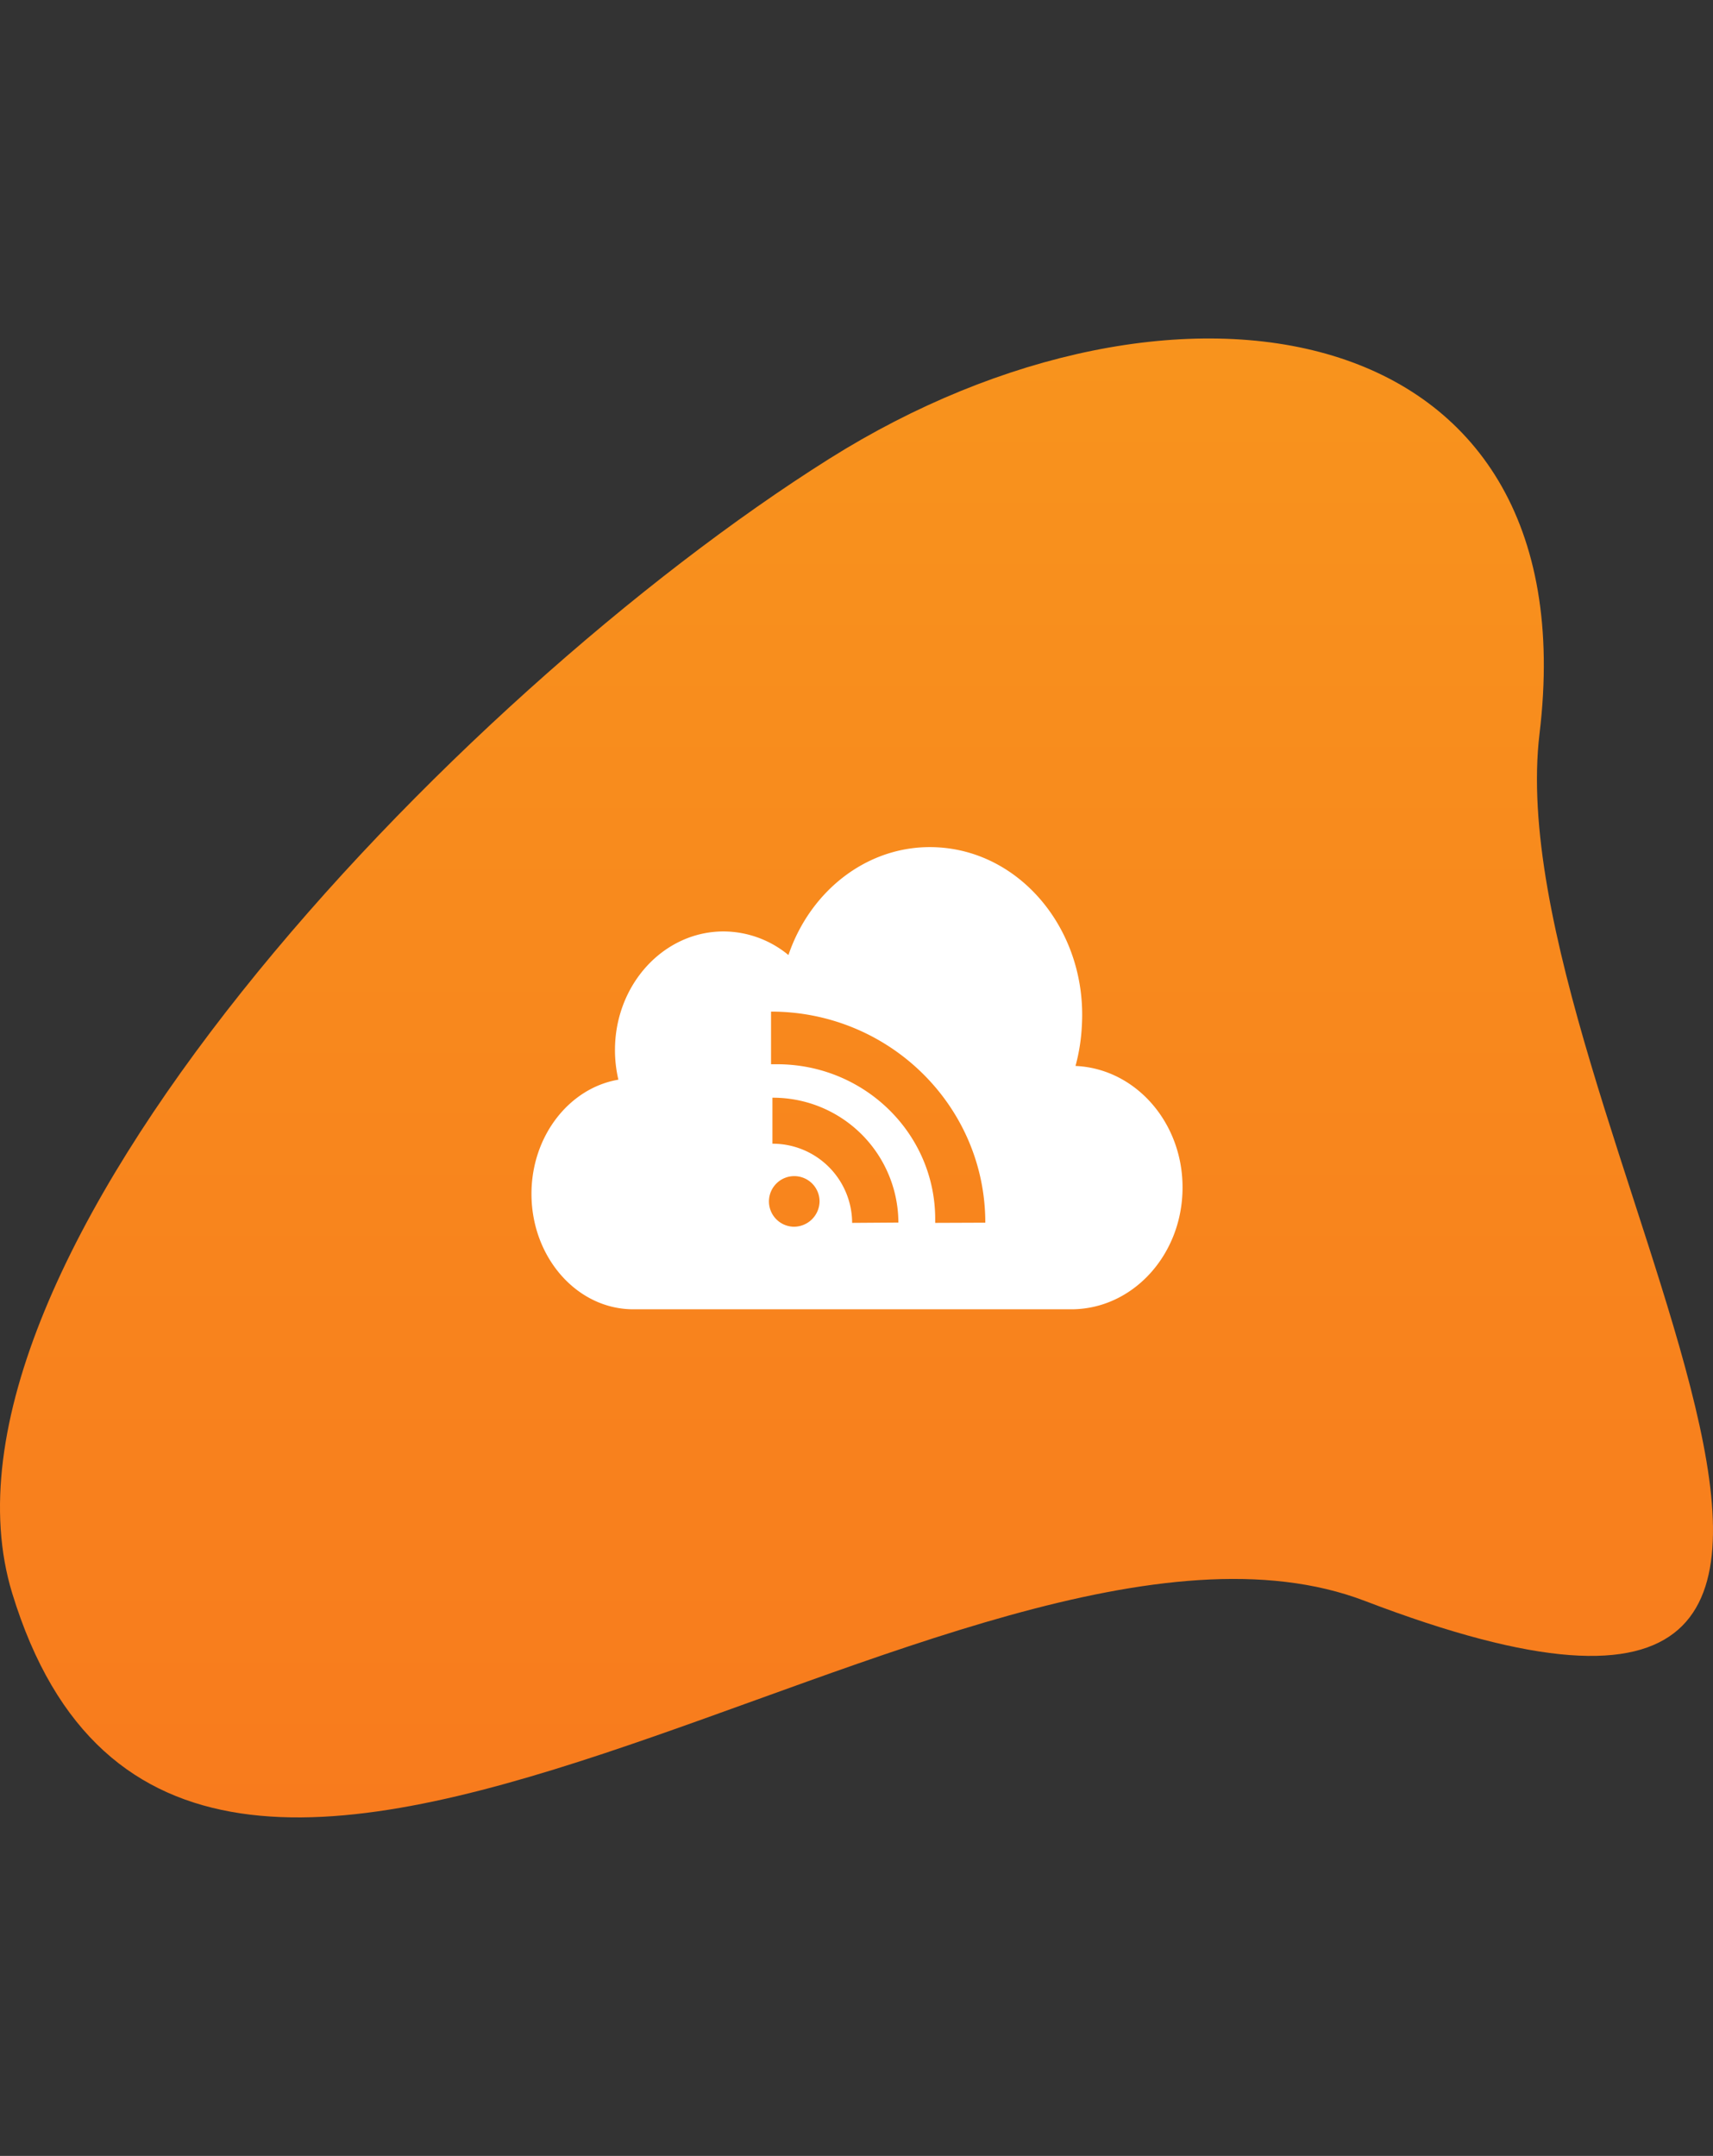<svg xmlns="http://www.w3.org/2000/svg" xmlns:xlink="http://www.w3.org/1999/xlink" width="809" height="1018" viewBox="0 0 809 1018">
  <rect x="0" y="0" width="809" height="1018" fill="#333333" stroke="none"/>
  <defs>
    <clipPath id="clip-path">
      <path id="Rechteck_12" data-name="Rechteck 12" d="M0,0H809a0,0,0,0,1,0,0V793a225,225,0,0,1-225,225H178A178,178,0,0,1,0,840V0A0,0,0,0,1,0,0Z" transform="translate(-11611 -855)" fill="#353a40"/>
    </clipPath>
    <linearGradient id="linear-gradient" x1="0.5" x2="0.5" y2="1" gradientUnits="objectBoundingBox">
      <stop offset="0" stop-color="#f8951d"/>
      <stop offset="1" stop-color="#f8751d"/>
    </linearGradient>
  </defs>
  <g id="cloud" transform="translate(11544 2208)">
    <g id="Gruppe_maskieren_114" data-name="Gruppe maskieren 114" transform="translate(67 -1353)" clip-path="url(#clip-path)">
      <g id="design" transform="translate(6592.914 -1783.583)">
        <path id="Pfad_2120" data-name="Pfad 2120" d="M-1013.49,774.569c-188.884-72.248-556.683,265.558-638.888-3.706-47.283-154.878,207.67-423.515,385.862-535.6C-1103.983,133.02-906.874,164.4-931.04,364.968-952.261,541.061-686.34,899.7-1013.49,774.569Z" transform="translate(-16545.793 909.972)" fill="url(#linear-gradient)"/>
      </g>
    </g>
    <g id="cloud-2" data-name="cloud" transform="translate(-11293 -1808)">
      <g id="Calque_1" data-name="Calque 1">
        <path id="Pfad_12" data-name="Pfad 12" d="M256.931,103.336a88.164,88.164,0,0,0,2.988-18.822C262.577,40.776,232.493,2.983,192.877.175c-32.176-2.33-60.767,19.15-71.522,50.789A48.369,48.369,0,0,0,90.732,39.82c-28.322,0-51.3,25.066-51.3,56.017a61.544,61.544,0,0,0,1.613,13.982C17.925,113.732,0,136.348,0,163.744c0,30.085,21.6,54.493,48.07,54.493H254.929c29.009,0,52.551-25.723,52.551-57.481C307.54,129.835,285.074,104.561,256.931,103.336ZM123.626,179.25a11.95,11.95,0,1,1,12.428-11.95,12.13,12.13,0,0,1-12.428,11.95Zm27.814-1.822A37.524,37.524,0,0,0,113.8,140.053v-21.72a59.184,59.184,0,0,1,59.482,58.945Zm39.227,0v-1.793c0-40.392-33.431-73.106-74.689-73.106h-2.838V77.672c55.9,0,101.189,44.634,101.189,99.665Z" transform="translate(0 -0.002)" fill="#fff"/>
      </g>
    </g>
  </g>
</svg>
